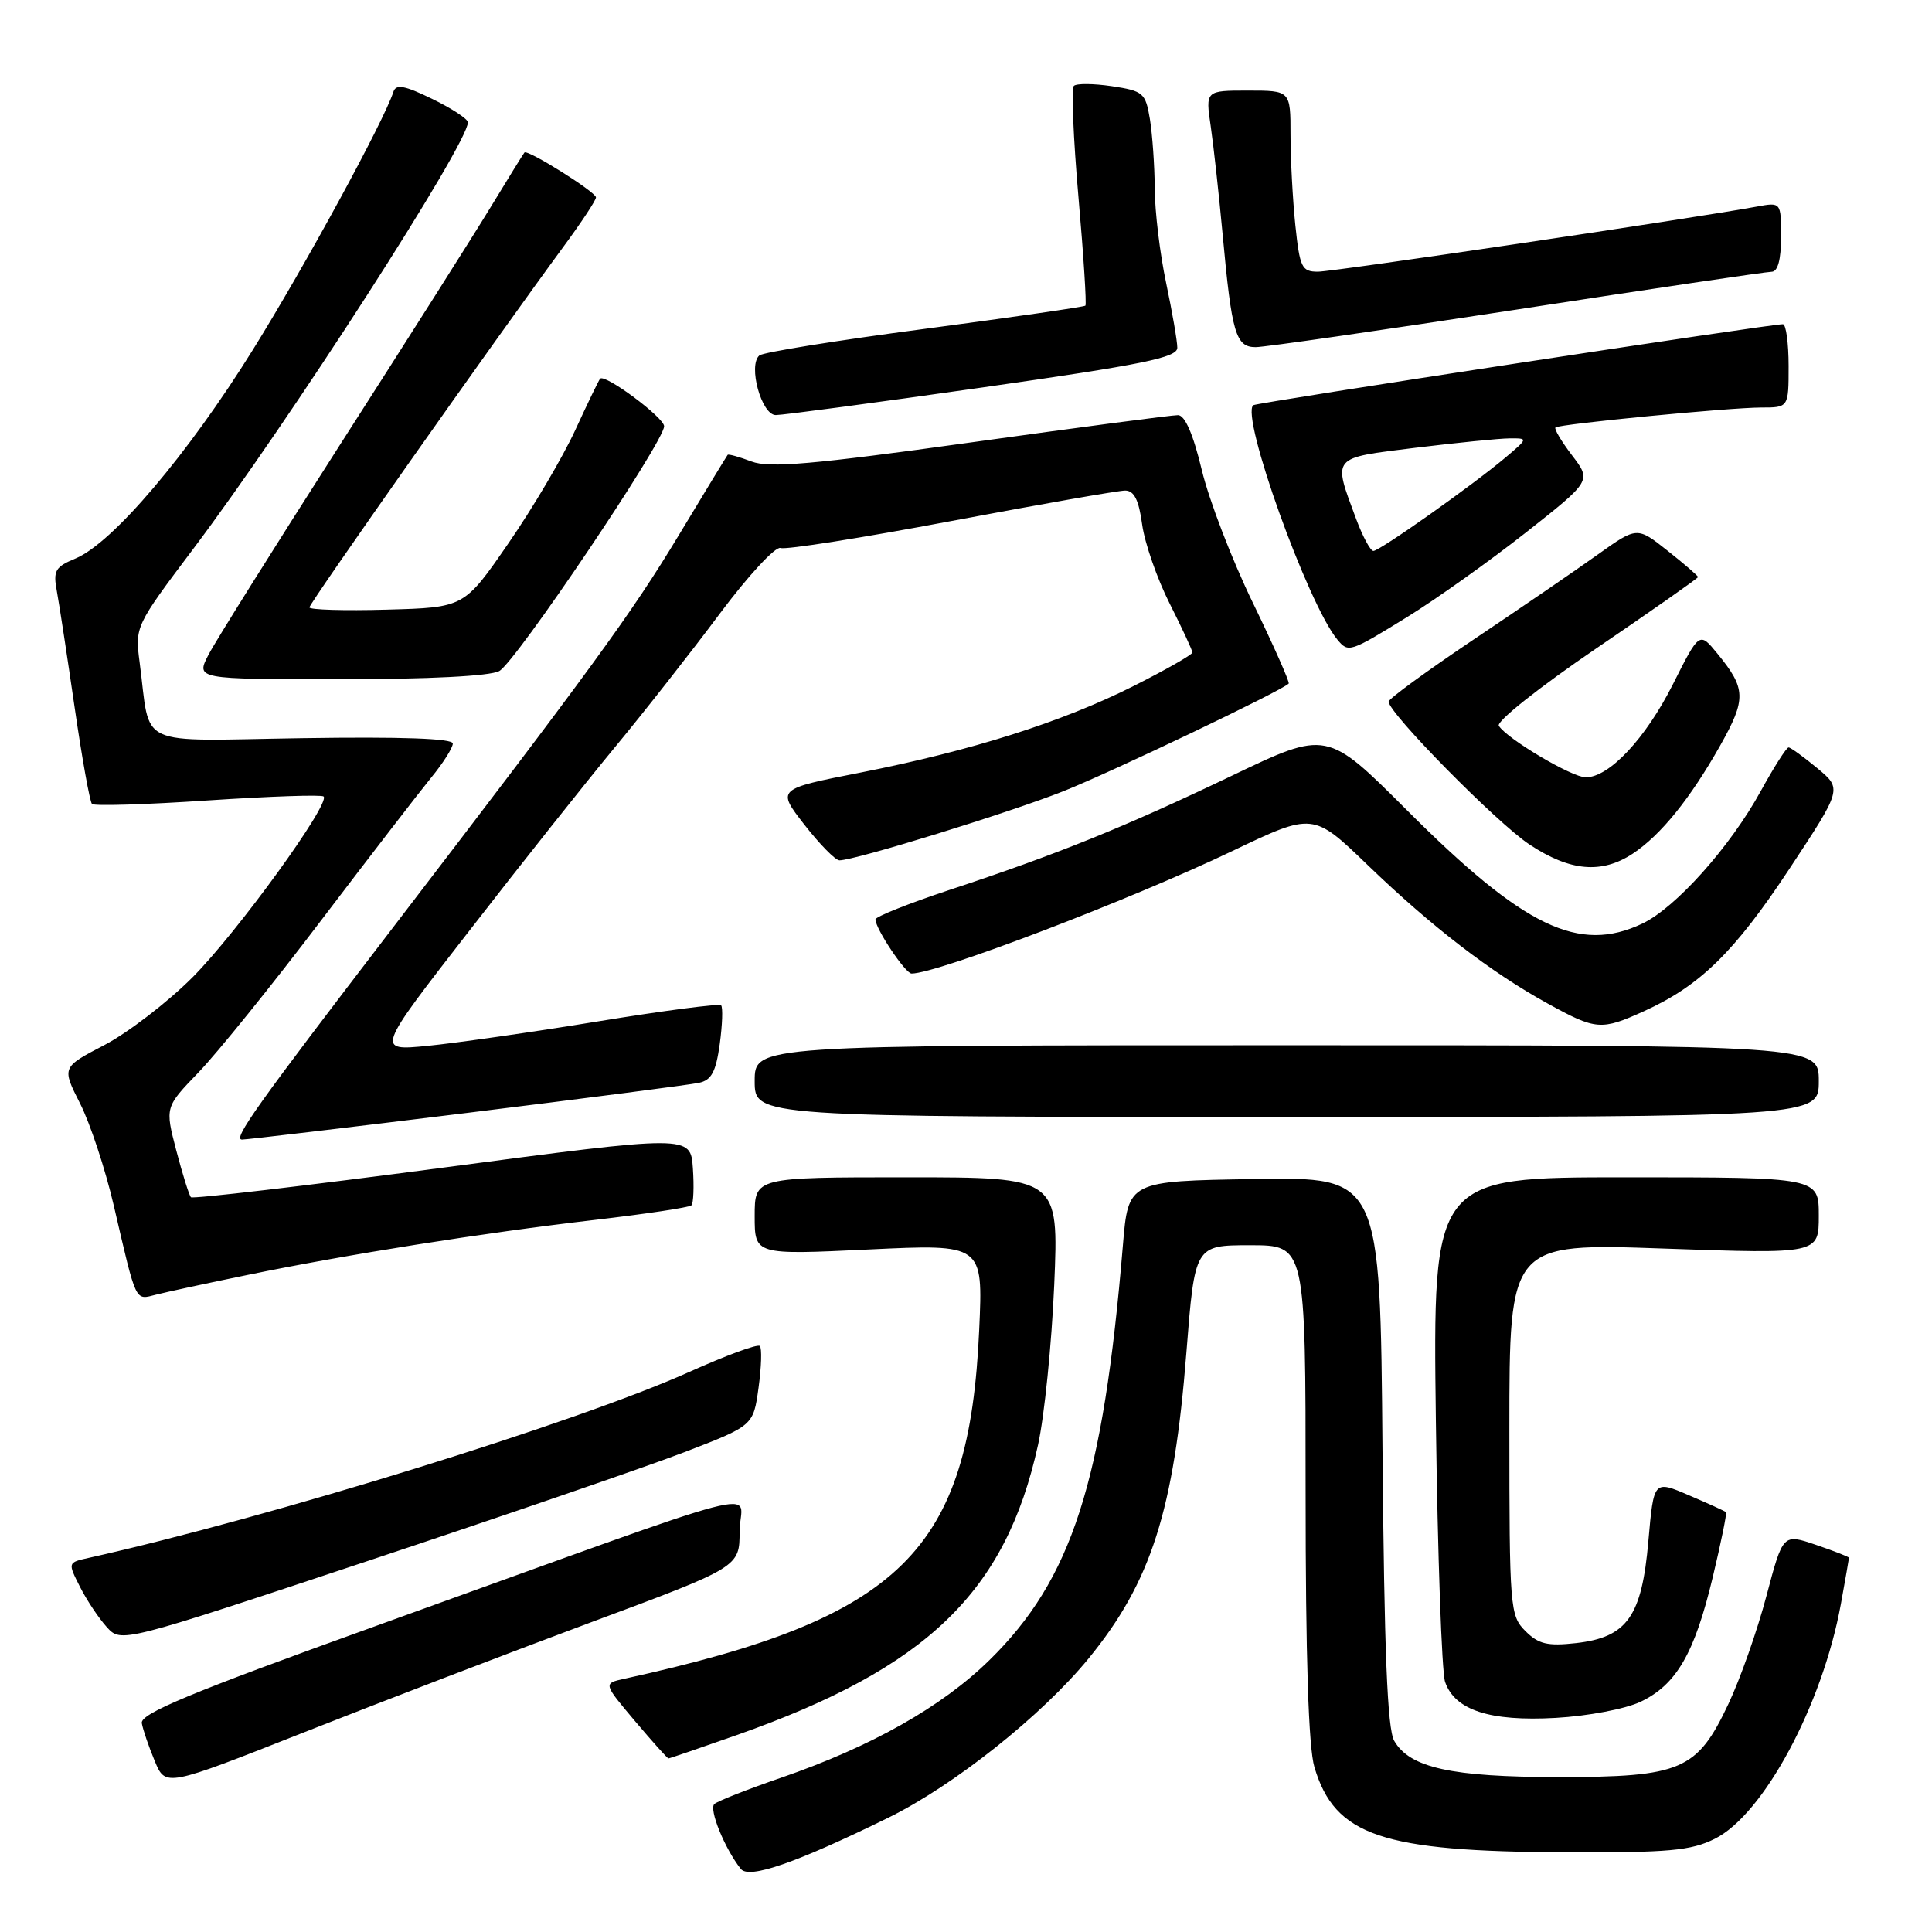 <?xml version="1.0" encoding="UTF-8" standalone="no"?>
<!DOCTYPE svg PUBLIC "-//W3C//DTD SVG 1.1//EN" "http://www.w3.org/Graphics/SVG/1.1/DTD/svg11.dtd" >
<svg xmlns="http://www.w3.org/2000/svg" xmlns:xlink="http://www.w3.org/1999/xlink" version="1.1" viewBox="0 0 256 256">
 <g >
 <path fill="currentColor"
d=" M 117.68 240.87 C 126.39 236.60 138.08 227.30 144.25 219.75 C 152.53 209.62 155.55 200.18 157.20 179.25 C 158.32 165.00 158.32 165.00 165.66 165.00 C 173.00 165.00 173.00 165.00 173.00 197.63 C 173.00 219.62 173.38 231.54 174.17 234.17 C 176.89 243.26 183.09 245.35 207.50 245.44 C 221.13 245.49 224.05 245.23 227.22 243.65 C 233.68 240.44 241.48 225.92 243.92 212.57 C 244.51 209.30 245.00 206.53 245.00 206.41 C 245.00 206.29 243.03 205.52 240.62 204.70 C 236.25 203.21 236.25 203.21 234.06 211.48 C 232.86 216.03 230.59 222.48 229.01 225.81 C 224.87 234.58 222.78 235.47 206.50 235.47 C 192.33 235.47 186.79 234.24 184.74 230.67 C 183.83 229.08 183.42 218.81 183.19 192.23 C 182.89 155.95 182.89 155.95 166.19 156.23 C 149.50 156.50 149.50 156.50 148.79 165.00 C 146.18 196.41 142.04 209.27 131.08 220.00 C 124.77 226.18 115.44 231.44 103.50 235.56 C 99.10 237.07 95.12 238.64 94.66 239.04 C 93.90 239.71 96.03 244.96 98.16 247.64 C 99.25 249.02 105.49 246.85 117.68 240.87 Z  M 78.32 214.96 C 98.00 207.64 98.00 207.64 98.00 202.90 C 98.00 197.45 104.48 195.76 49.50 215.56 C 25.21 224.31 18.56 227.07 18.79 228.33 C 18.94 229.20 19.72 231.47 20.51 233.36 C 21.94 236.79 21.94 236.79 40.29 229.54 C 50.39 225.55 67.50 218.99 78.32 214.96 Z  M 97.67 229.89 C 122.83 221.01 133.25 210.97 137.54 191.48 C 138.39 187.64 139.35 178.09 139.69 170.25 C 140.29 156.00 140.29 156.00 120.15 156.00 C 100.00 156.00 100.00 156.00 100.00 161.14 C 100.00 166.28 100.00 166.28 115.13 165.56 C 130.26 164.84 130.26 164.84 129.75 176.17 C 128.44 205.58 119.48 214.40 82.71 222.45 C 79.93 223.06 79.93 223.06 84.12 228.03 C 86.43 230.76 88.43 233.00 88.58 233.00 C 88.72 233.00 92.81 231.60 97.67 229.89 Z  M 217.37 225.50 C 222.13 223.24 224.53 219.10 226.95 208.98 C 228.05 204.38 228.84 200.50 228.70 200.37 C 228.57 200.23 226.36 199.23 223.79 198.13 C 219.13 196.13 219.13 196.13 218.42 204.17 C 217.55 214.21 215.61 216.95 208.83 217.72 C 205.05 218.14 203.86 217.86 202.12 216.12 C 200.08 214.08 200.00 213.12 200.00 189.36 C 200.00 164.72 200.00 164.72 220.50 165.44 C 241.00 166.16 241.00 166.16 241.00 161.08 C 241.00 156.00 241.00 156.00 215.43 156.00 C 189.85 156.00 189.85 156.00 190.26 188.25 C 190.49 205.99 191.04 221.56 191.48 222.86 C 192.77 226.61 197.41 228.12 206.13 227.63 C 210.40 227.39 215.35 226.45 217.37 225.50 Z  M 90.66 192.43 C 99.82 188.91 99.82 188.91 100.51 183.89 C 100.89 181.13 100.97 178.64 100.68 178.35 C 100.39 178.06 96.18 179.61 91.33 181.79 C 76.47 188.47 35.73 201.08 11.74 206.43 C 8.97 207.04 8.97 207.05 10.60 210.27 C 11.50 212.05 13.10 214.44 14.15 215.60 C 16.06 217.70 16.06 217.70 48.78 206.82 C 66.78 200.84 85.62 194.36 90.66 192.43 Z  M 32.83 168.93 C 45.93 166.23 64.03 163.36 78.85 161.64 C 85.60 160.85 91.35 159.99 91.62 159.71 C 91.89 159.44 91.98 157.23 91.81 154.79 C 91.50 150.38 91.50 150.38 58.62 154.73 C 40.54 157.12 25.55 158.88 25.30 158.64 C 25.06 158.39 24.19 155.61 23.36 152.45 C 21.86 146.71 21.86 146.71 26.30 142.10 C 28.75 139.57 36.05 130.53 42.52 122.00 C 49.00 113.47 55.59 104.93 57.15 103.02 C 58.72 101.11 60.00 99.08 60.00 98.52 C 60.00 97.85 53.19 97.61 40.09 97.81 C 17.61 98.15 20.02 99.28 18.50 87.75 C 17.88 83.03 17.94 82.91 25.59 72.75 C 38.29 55.89 62.00 19.08 62.00 16.21 C 62.00 15.77 59.88 14.37 57.28 13.11 C 53.61 11.32 52.47 11.11 52.13 12.16 C 50.85 16.09 40.49 35.12 33.50 46.36 C 24.87 60.24 14.90 71.97 10.01 74.00 C 7.30 75.12 7.02 75.61 7.54 78.38 C 7.86 80.10 8.91 87.01 9.89 93.75 C 10.87 100.49 11.90 106.24 12.19 106.53 C 12.48 106.82 19.40 106.61 27.56 106.06 C 35.72 105.52 42.62 105.28 42.88 105.54 C 43.81 106.48 31.38 123.62 25.50 129.51 C 22.20 132.81 16.95 136.84 13.84 138.47 C 8.18 141.42 8.18 141.42 10.61 146.22 C 11.95 148.86 13.96 154.95 15.08 159.76 C 18.12 172.83 17.85 172.26 20.67 171.55 C 22.04 171.20 27.51 170.02 32.83 168.93 Z  M 61.85 147.47 C 77.61 145.53 91.45 143.73 92.61 143.48 C 94.27 143.13 94.86 142.03 95.37 138.35 C 95.72 135.78 95.80 133.47 95.55 133.21 C 95.29 132.96 87.98 133.91 79.29 135.33 C 70.61 136.75 60.42 138.21 56.66 138.58 C 49.82 139.25 49.82 139.25 62.15 123.38 C 68.92 114.64 77.63 103.67 81.49 99.00 C 85.36 94.33 91.60 86.37 95.37 81.32 C 99.14 76.27 102.76 72.36 103.43 72.61 C 104.10 72.87 114.27 71.26 126.04 69.04 C 137.81 66.82 148.18 65.00 149.09 65.00 C 150.27 65.00 150.90 66.24 151.34 69.49 C 151.68 71.96 153.32 76.67 154.98 79.96 C 156.64 83.25 158.00 86.18 158.00 86.46 C 158.00 86.74 154.50 88.74 150.23 90.89 C 140.68 95.69 128.74 99.47 114.07 102.36 C 102.91 104.55 102.91 104.55 106.59 109.28 C 108.61 111.87 110.70 114.00 111.23 114.00 C 113.29 114.00 133.74 107.69 140.93 104.83 C 147.27 102.31 169.78 91.56 170.76 90.58 C 170.92 90.41 168.79 85.60 166.02 79.89 C 163.24 74.18 160.19 66.24 159.24 62.26 C 158.10 57.52 157.01 55.01 156.09 55.01 C 155.32 55.00 142.95 56.63 128.61 58.63 C 107.64 61.55 101.95 62.04 99.58 61.15 C 97.96 60.54 96.54 60.14 96.42 60.27 C 96.31 60.40 93.37 65.22 89.89 71.00 C 83.74 81.21 78.30 88.67 52.00 123.00 C 34.01 146.48 30.79 151.00 32.07 151.00 C 32.69 151.00 46.09 149.41 61.85 147.47 Z  M 241.00 143.25 C 241.00 138.50 241.00 138.50 170.50 138.50 C 100.00 138.50 100.00 138.50 100.00 143.25 C 100.00 148.00 100.00 148.00 170.50 148.00 C 241.00 148.00 241.00 148.00 241.00 143.25 Z  M 217.85 133.98 C 225.27 130.61 229.82 126.16 237.09 115.15 C 244.10 104.53 244.10 104.53 240.80 101.79 C 238.99 100.29 237.28 99.05 237.00 99.04 C 236.72 99.03 235.06 101.64 233.30 104.84 C 229.26 112.21 222.04 120.28 217.62 122.38 C 209.20 126.37 201.96 122.89 186.45 107.38 C 175.82 96.75 175.82 96.75 163.16 102.82 C 148.97 109.61 140.03 113.23 125.75 117.94 C 120.39 119.72 116.00 121.47 116.00 121.83 C 116.01 123.08 119.97 129.00 120.79 129.00 C 124.20 129.00 149.73 119.25 163.24 112.79 C 173.99 107.65 173.99 107.65 181.24 114.64 C 189.72 122.81 197.53 128.82 205.09 132.98 C 211.48 136.50 212.17 136.56 217.85 133.98 Z  M 216.34 113.12 C 220.06 110.66 223.96 105.83 227.94 98.78 C 231.41 92.61 231.37 91.25 227.56 86.60 C 225.18 83.69 225.18 83.69 221.65 90.71 C 218.04 97.86 213.23 103.00 210.12 103.00 C 208.28 103.00 199.67 97.89 198.60 96.17 C 198.25 95.59 203.99 91.04 211.48 85.94 C 218.92 80.88 225.00 76.61 225.00 76.46 C 225.00 76.30 223.18 74.73 220.96 72.97 C 216.92 69.77 216.92 69.77 211.71 73.48 C 208.85 75.53 201.44 80.60 195.25 84.75 C 189.06 88.91 184.00 92.60 184.00 92.97 C 184.00 94.48 198.35 109.05 202.66 111.90 C 208.04 115.46 212.22 115.83 216.34 113.12 Z  M 66.15 88.92 C 68.31 87.76 88.00 58.53 88.00 56.48 C 88.00 55.33 80.15 49.49 79.52 50.18 C 79.35 50.35 77.87 53.42 76.22 57.00 C 74.57 60.58 70.59 67.33 67.36 72.00 C 61.50 80.50 61.50 80.50 51.25 80.78 C 45.61 80.94 41.00 80.80 41.00 80.48 C 41.00 79.92 65.56 45.06 74.69 32.65 C 77.06 29.43 78.99 26.51 78.97 26.15 C 78.93 25.42 69.89 19.75 69.49 20.21 C 69.35 20.37 67.32 23.65 64.98 27.50 C 62.64 31.35 53.65 45.53 45.01 59.00 C 36.38 72.48 28.55 84.97 27.63 86.75 C 25.95 90.00 25.95 90.00 45.04 90.00 C 56.81 90.00 64.91 89.59 66.15 88.92 Z  M 186.55 81.70 C 190.37 79.34 197.41 74.32 202.19 70.56 C 210.88 63.71 210.88 63.71 208.30 60.33 C 206.88 58.47 205.90 56.81 206.11 56.64 C 206.70 56.18 229.20 54.00 233.36 54.00 C 237.00 54.00 237.00 54.00 237.00 48.50 C 237.00 45.48 236.66 42.98 236.25 42.96 C 234.89 42.89 166.51 53.35 166.07 53.69 C 164.33 55.05 173.29 80.02 177.20 84.74 C 178.68 86.52 178.82 86.47 186.55 81.70 Z  M 130.25 51.33 C 151.50 48.30 156.00 47.38 156.00 46.08 C 156.00 45.21 155.33 41.35 154.52 37.50 C 153.70 33.65 153.02 28.02 153.01 25.00 C 152.99 21.98 152.70 17.83 152.37 15.79 C 151.79 12.30 151.49 12.05 147.33 11.42 C 144.90 11.06 142.63 11.04 142.29 11.38 C 141.95 11.72 142.22 18.34 142.90 26.10 C 143.58 33.85 143.99 40.33 143.82 40.50 C 143.64 40.67 134.05 42.05 122.50 43.58 C 110.95 45.10 101.11 46.68 100.62 47.10 C 99.09 48.42 100.90 55.00 102.80 55.00 C 103.73 55.00 116.09 53.35 130.25 51.33 Z  M 201.02 41.01 C 218.89 38.26 234.06 36.01 234.75 36.01 C 235.57 36.00 236.00 34.41 236.00 31.39 C 236.00 26.78 236.00 26.78 232.75 27.38 C 224.42 28.92 176.70 36.00 174.63 36.00 C 172.49 36.00 172.23 35.45 171.64 29.85 C 171.29 26.47 171.00 21.07 171.00 17.85 C 171.00 12.00 171.00 12.00 165.36 12.00 C 159.73 12.00 159.73 12.00 160.43 16.75 C 160.81 19.36 161.52 25.82 162.01 31.11 C 163.21 44.18 163.74 46.00 166.38 46.00 C 167.57 46.00 183.16 43.75 201.02 41.01 Z  M 179.69 68.75 C 176.59 60.39 176.31 60.73 187.50 59.34 C 193.00 58.67 198.62 58.10 200.00 58.09 C 202.50 58.07 202.50 58.07 199.50 60.61 C 195.21 64.24 182.82 73.00 181.98 73.00 C 181.59 73.00 180.56 71.09 179.69 68.75 Z "/>
</g>
</svg>